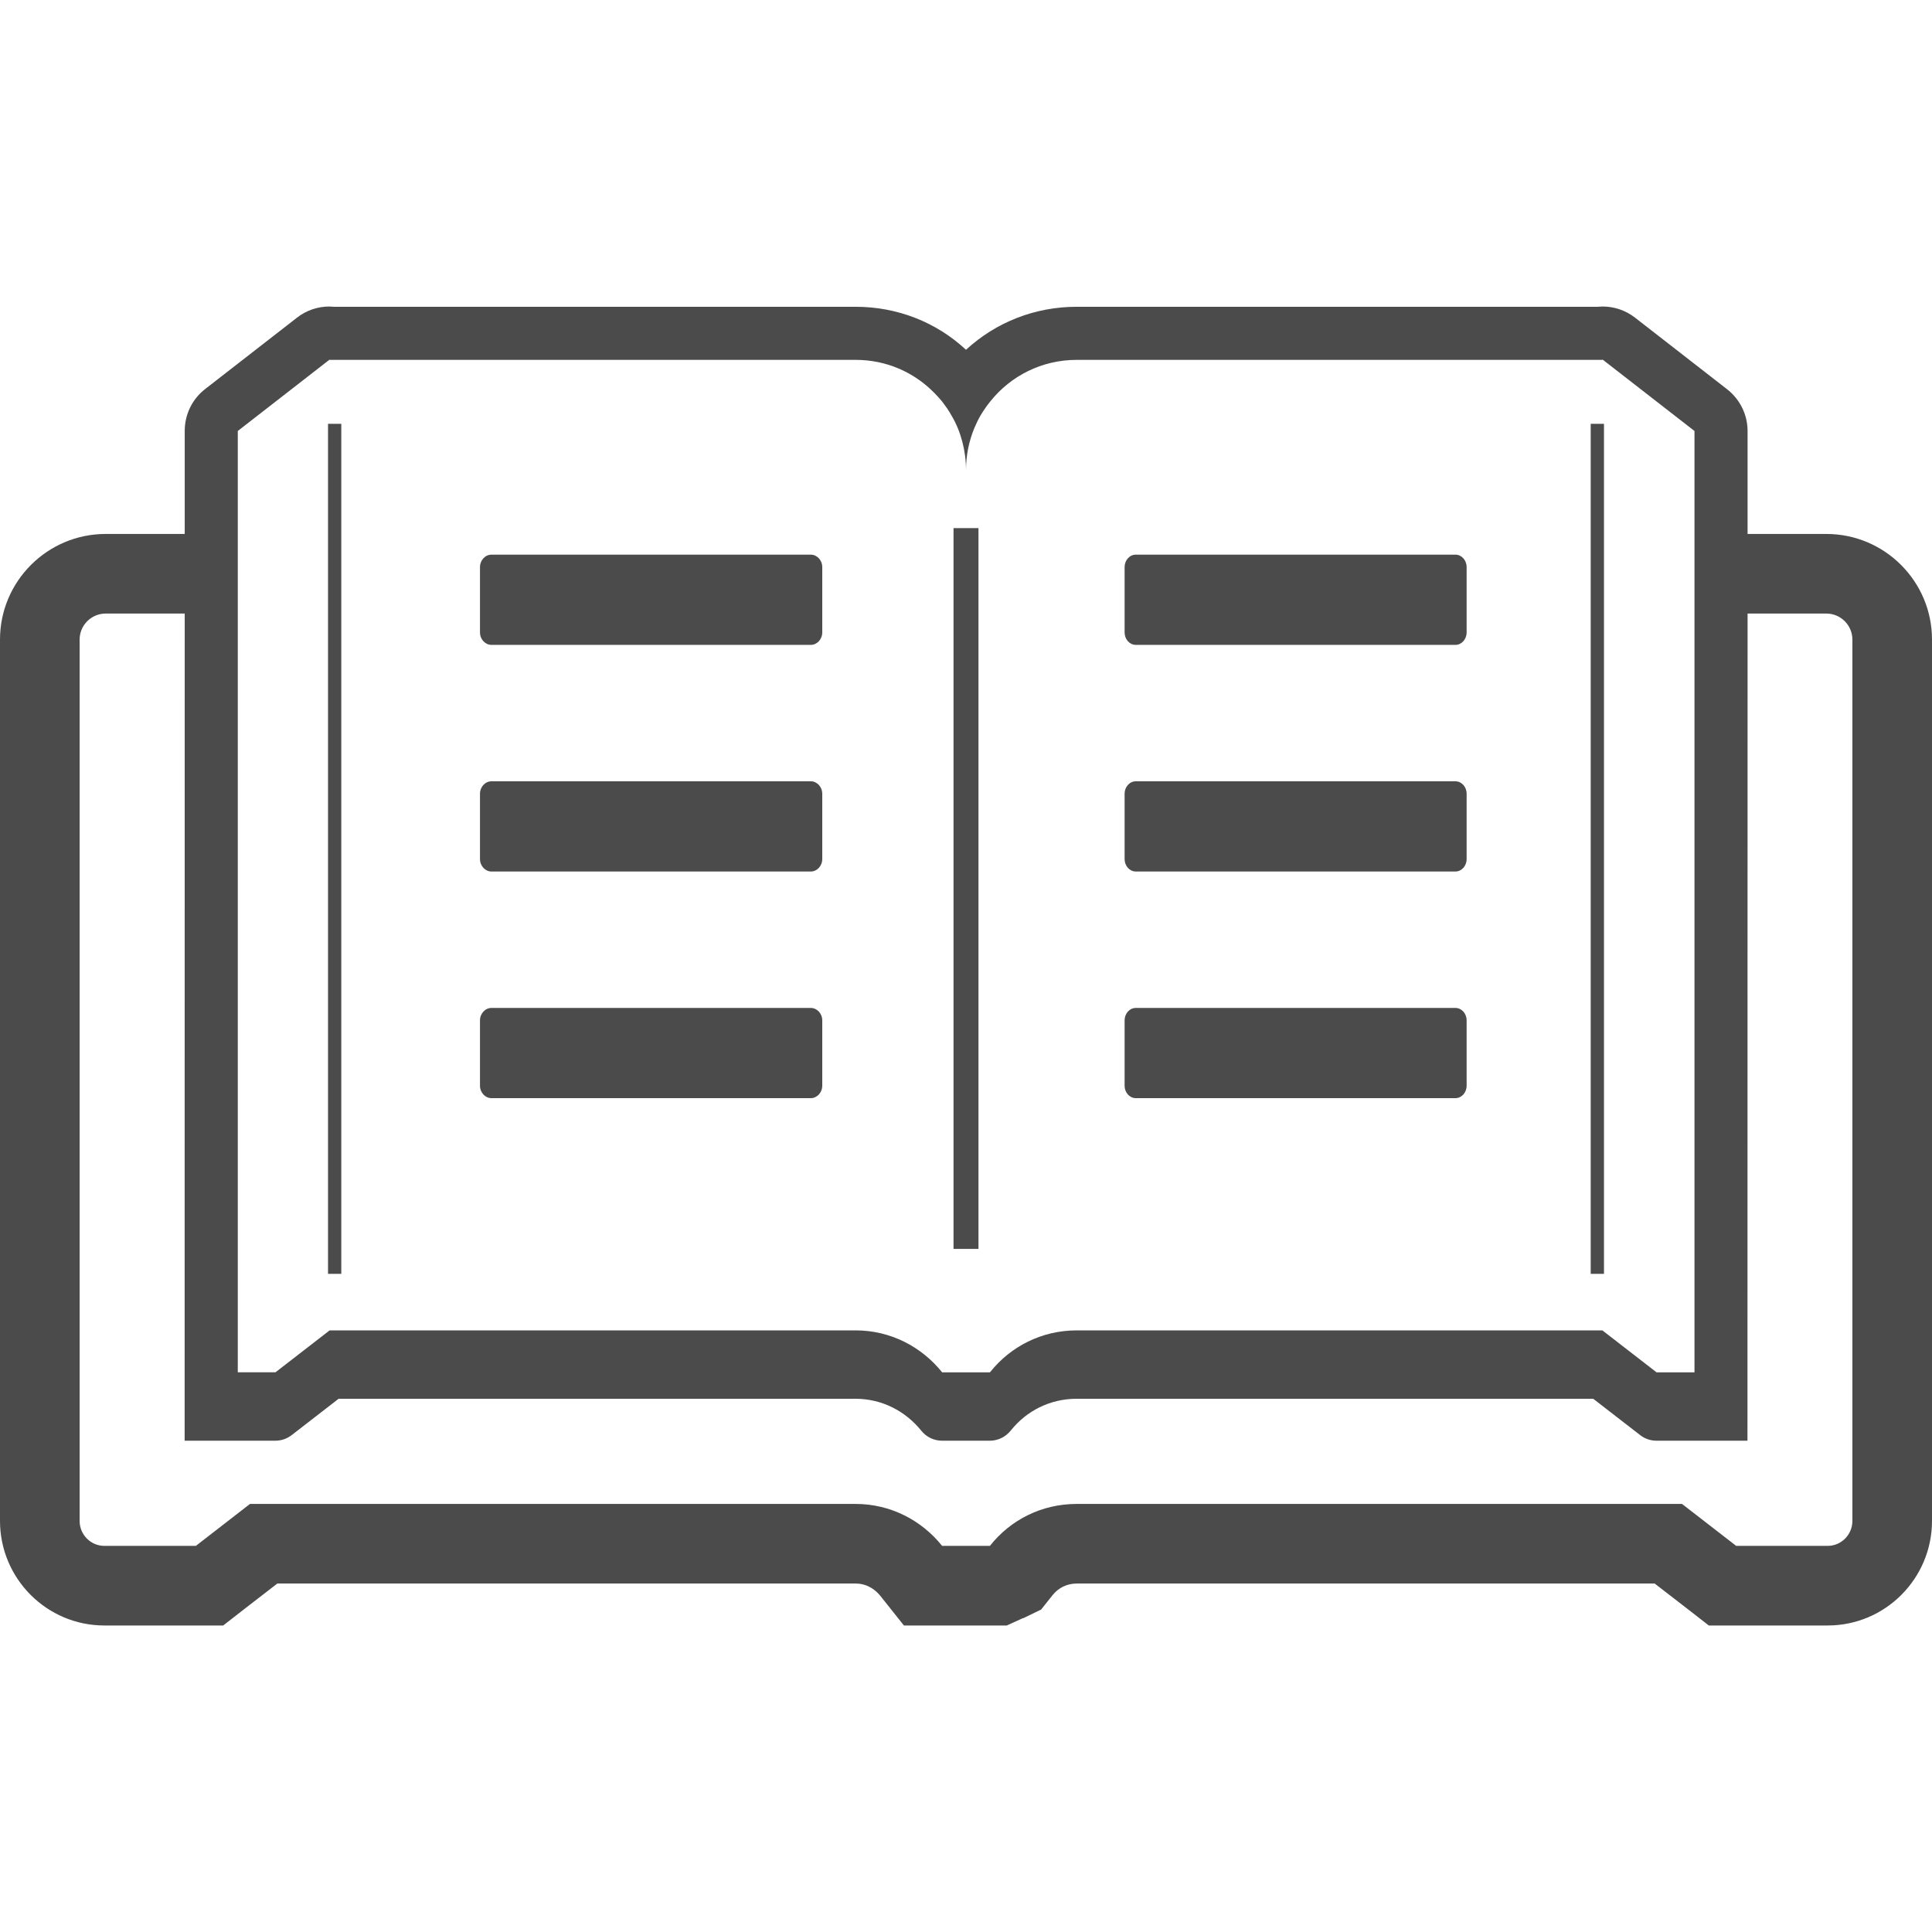 <!--?xml version="1.0" encoding="utf-8"?-->
<!-- Generator: Adobe Illustrator 24.1.1, SVG Export Plug-In . SVG Version: 6.00 Build 0)  -->
<svg version="1.1" id="_x31_0" xmlns="http://www.w3.org/2000/svg" xmlns:xlink="http://www.w3.org/1999/xlink" x="0px" y="0px" viewBox="0 0 512 512" style="width: 256px; height: 256px; opacity: 1;" xml:space="preserve">
<style type="text/css">
	.st0{fill:#374149;}
</style><style class="darkreader darkreader--sync" media="screen"></style>
<g>
	<path class="st0" d="M484.008,141.504h-20.883v-27.29c0-4.359-2.039-8.441-5.492-11.113l-24.328-18.918
		c-2.531-1.969-5.562-2.953-8.586-2.953l-1.406,0.07H285.328c-11.039,0-21.382,4.078-29.328,11.394
		c-7.946-7.386-18.289-11.394-29.258-11.394H88.477l-1.195-0.07c-3.024,0-6.055,0.984-8.578,2.953l-24.336,18.918
		c-3.453,2.672-5.414,6.754-5.414,11.113v27.29H27.992C12.594,141.504,0,154.023,0,169.492v233.566
		c0,15.262,12.375,27.711,27.641,27.711h31.508l5.695-4.43l8.648-6.684h153.25c3.374,0,5.484,1.969,6.476,3.164l6.329,7.95h27.281
		l4.149-1.898l0.281-0.07l0.29-0.141l4.359-2.11l3.023-3.801c1.547-1.969,3.867-3.094,6.398-3.094h153.18l8.648,6.684l5.695,4.43
		h31.508c15.266,0,27.641-12.45,27.641-27.711V169.492C512,154.023,499.414,141.504,484.008,141.504z M226.742,95.367
		c8.086,0,15.398,3.234,20.75,8.648c0.774,0.774,1.477,1.547,2.18,2.391l1.336,1.832c0.422,0.633,0.843,1.336,1.195,1.969
		c1.266,2.109,2.18,4.43,2.813,6.82c0.633,2.39,0.984,4.926,0.984,7.598c0-3.992,0.789-7.746,2.207-11.176
		c0.019-0.046,0.043-0.094,0.062-0.14c0.469-1.114,0.996-2.199,1.598-3.242c0.774-1.266,1.617-2.531,2.602-3.73
		c5.351-6.68,13.578-10.969,22.859-10.969h139.321l0.07-0.07l24.336,18.918v27.29v21.098v201.074H439l-14.351-11.114H285.328
		c-9.281,0-17.508,4.289-22.859,10.973l-0.141,0.141h-12.656c-5.414-6.754-13.641-11.114-22.93-11.114H87.351L73,363.676h-9.984
		V162.602v-21.098v-27.29l24.335-18.918v0.07H226.742z M72.984,381.801c1.563,0,3.063-0.516,4.305-1.473l12.446-9.641h136.984
		c7.047,0.008,13.25,3.278,17.446,8.481c1.328,1.664,3.352,2.633,5.485,2.633h12.664c1.898,0,3.695-0.758,5.031-2.121l0.14-0.145
		l0.454-0.52c4.086-5.078,10.281-8.324,17.367-8.328h136.914l12.454,9.641c1.234,0.961,2.742,1.473,4.305,1.473h24.117
		l0.031-219.199h20.883c3.797,0,6.89,3.094,6.89,6.89v233.566c0,3.66-2.953,6.614-6.539,6.614h-24.258l-14.351-11.114H285.328
		c-9.351,0-17.586,4.289-22.93,11.043l-0.07,0.07h-12.656c-5.414-6.754-13.641-11.114-22.93-11.114H66.25l-14.344,11.114H27.641
		c-3.586,0-6.539-2.954-6.539-6.614V169.492c0-3.797,3.094-6.89,6.89-6.89h20.961L48.93,381.617v0.024l0,0v0.16H72.984z" style="fill: rgb(75, 75, 75); --darkreader-inline-fill: #b9b3a9;" data-darkreader-inline-fill=""></path>
	<polygon class="st0" points="259.305,162.602 259.305,141.504 259.305,139.957 252.695,139.957 252.695,141.504 252.695,162.602 
		252.695,330.973 259.305,330.973 	" style="fill: rgb(75, 75, 75); --darkreader-inline-fill: #b9b3a9;" data-darkreader-inline-fill=""></polygon>
	<polygon class="st0" points="86.93,112.316 86.93,141.504 86.93,162.602 86.93,337.582 90.446,337.582 90.446,162.602 
		90.446,141.504 90.446,112.316 	" style="fill: rgb(75, 75, 75); --darkreader-inline-fill: #b9b3a9;" data-darkreader-inline-fill=""></polygon>
	<polygon class="st0" points="425.07,162.602 425.07,141.504 425.07,112.316 421.554,112.316 421.554,141.504 421.554,162.602 
		421.554,337.582 425.07,337.582 	" style="fill: rgb(75, 75, 75); --darkreader-inline-fill: #b9b3a9;" data-darkreader-inline-fill=""></polygon>
	<path class="st0" d="M130.242,170.902h84.625c1.649,0,3.039-1.481,3.039-3.309v-4.992v-12.309c0-1.828-1.39-3.305-3.039-3.305
		h-84.625c-1.649,0-3.039,1.477-3.039,3.305v12.309v4.992C127.203,169.422,128.594,170.902,130.242,170.902z" style="fill: rgb(75, 75, 75); --darkreader-inline-fill: #b9b3a9;" data-darkreader-inline-fill=""></path>
	<path class="st0" d="M130.242,230.961h84.625c1.649,0,3.039-1.477,3.039-3.305v-17.301c0-1.828-1.39-3.305-3.039-3.305h-84.625
		c-1.649,0-3.039,1.477-3.039,3.305v17.301C127.203,229.484,128.594,230.961,130.242,230.961z" style="fill: rgb(75, 75, 75); --darkreader-inline-fill: #b9b3a9;" data-darkreader-inline-fill=""></path>
	<path class="st0" d="M130.242,291.023h84.625c1.649,0,3.039-1.476,3.039-3.305v-17.301c0-1.828-1.39-3.304-3.039-3.304h-84.625
		c-1.649,0-3.039,1.476-3.039,3.304v17.301C127.203,289.547,128.594,291.023,130.242,291.023z" style="fill: rgb(75, 75, 75); --darkreader-inline-fill: #b9b3a9;" data-darkreader-inline-fill=""></path>
	<path class="st0" d="M301.008,170.902h84.687c1.649,0,2.977-1.481,2.977-3.309v-4.992v-12.309c0-1.828-1.328-3.305-2.977-3.305
		h-84.687c-1.649,0-2.977,1.477-2.977,3.305v12.309v4.992C298.031,169.422,299.359,170.902,301.008,170.902z" style="fill: rgb(75, 75, 75); --darkreader-inline-fill: #b9b3a9;" data-darkreader-inline-fill=""></path>
	<path class="st0" d="M301.008,230.961h84.687c1.649,0,2.977-1.477,2.977-3.305v-17.301c0-1.828-1.328-3.305-2.977-3.305h-84.687
		c-1.649,0-2.977,1.477-2.977,3.305v17.301C298.031,229.484,299.359,230.961,301.008,230.961z" style="fill: rgb(75, 75, 75); --darkreader-inline-fill: #b9b3a9;" data-darkreader-inline-fill=""></path>
	<path class="st0" d="M301.008,291.023h84.687c1.649,0,2.977-1.476,2.977-3.305v-17.301c0-1.828-1.328-3.304-2.977-3.304h-84.687
		c-1.649,0-2.977,1.476-2.977,3.304v17.301C298.031,289.547,299.359,291.023,301.008,291.023z" style="fill: rgb(75, 75, 75); --darkreader-inline-fill: #b9b3a9;" data-darkreader-inline-fill=""></path>
</g>
</svg>
